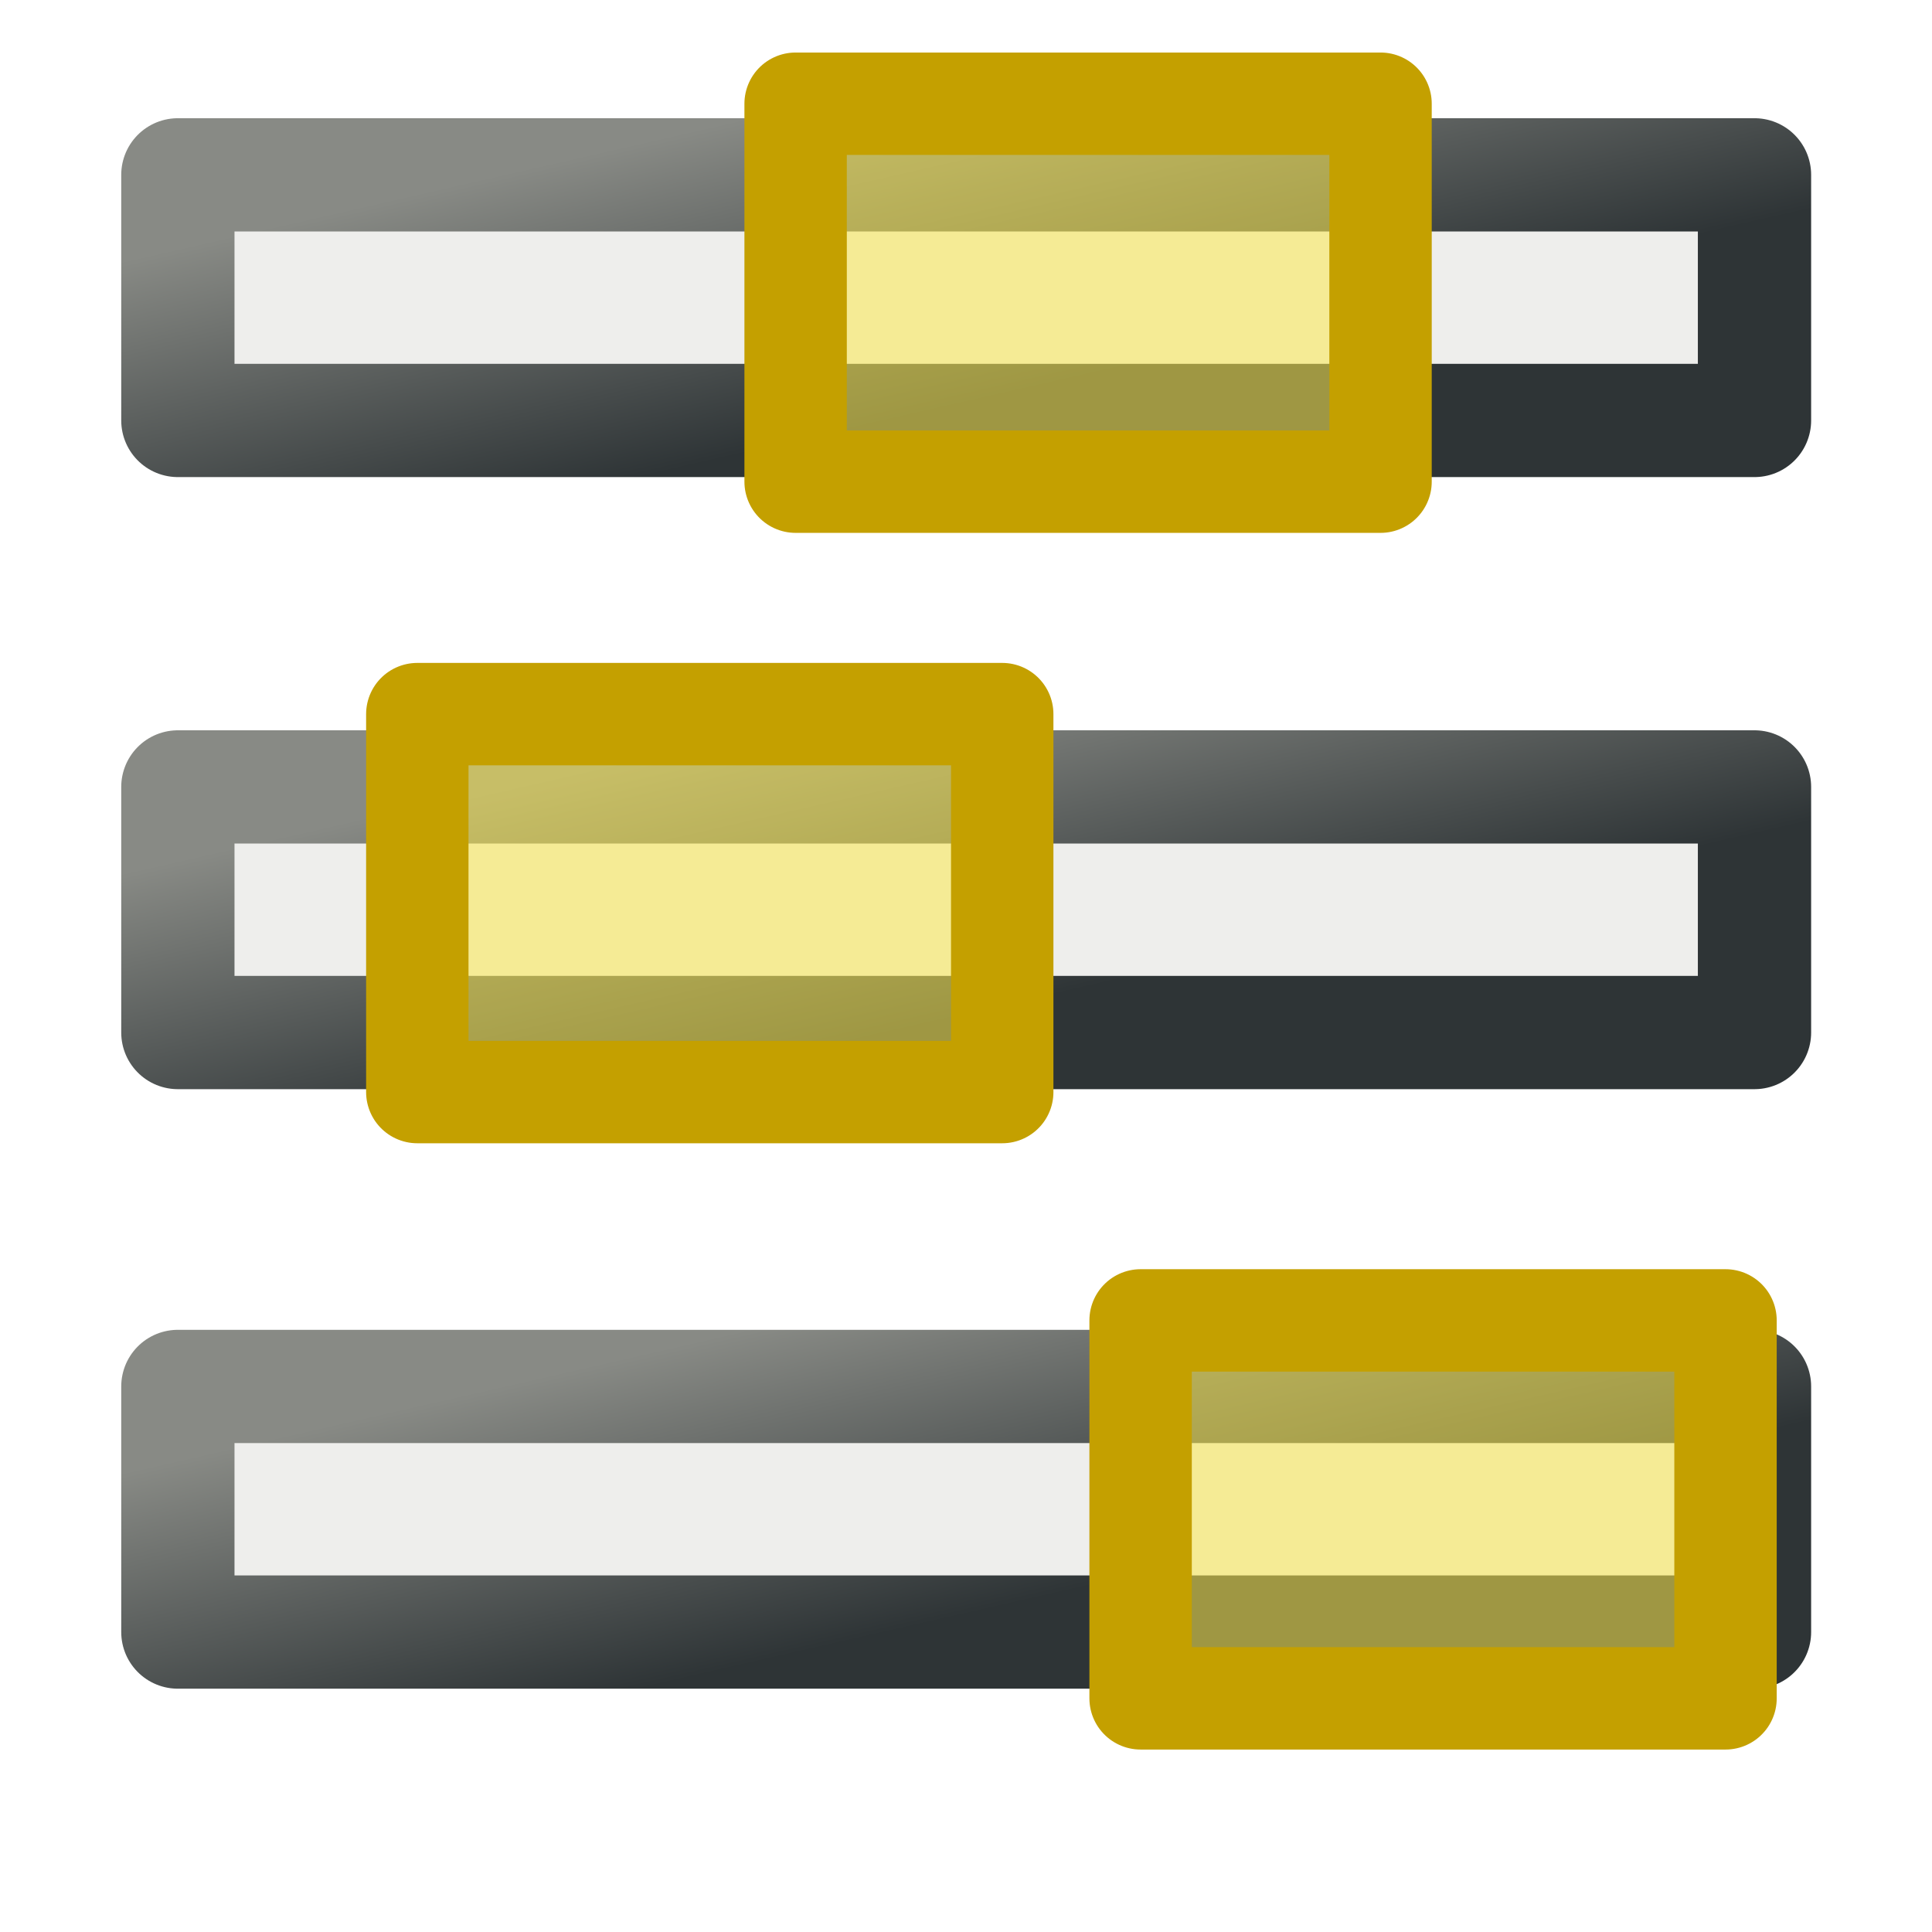<?xml version="1.0" encoding="UTF-8" standalone="no"?>
<!-- Created with Inkscape (http://www.inkscape.org/) -->

<svg
   width="16.0px"
   height="16.0px"
   viewBox="0 0 16.0 16.0"
   version="1.1"
   id="SVGRoot"
   sodipodi:docname="show_all_matches.svg"
   inkscape:version="1.1.1 (3bf5ae0d25, 2021-09-20)"
   xmlns:inkscape="http://www.inkscape.org/namespaces/inkscape"
   xmlns:sodipodi="http://sodipodi.sourceforge.net/DTD/sodipodi-0.dtd"
   xmlns:xlink="http://www.w3.org/1999/xlink"
   xmlns="http://www.w3.org/2000/svg"
   xmlns:svg="http://www.w3.org/2000/svg">
  <sodipodi:namedview
     id="namedview73498"
     pagecolor="#ffffff"
     bordercolor="#666666"
     borderopacity="1.0"
     inkscape:pageshadow="2"
     inkscape:pageopacity="0.0"
     inkscape:pagecheckerboard="0"
     inkscape:document-units="px"
     showgrid="true"
     inkscape:zoom="57.761785"
     inkscape:cx="8.1455239"
     inkscape:cy="8.3705862"
     inkscape:window-width="2880"
     inkscape:window-height="1557"
     inkscape:window-x="-8"
     inkscape:window-y="-8"
     inkscape:window-maximized="1"
     inkscape:current-layer="layer1"
     inkscape:snap-global="false">
    <inkscape:grid
       type="xygrid"
       id="grid73561" />
  </sodipodi:namedview>
  <defs
     id="defs73493">
    <linearGradient
       inkscape:collect="always"
       id="linearGradient78280">
      <stop
         style="stop-color:#888a85;stop-opacity:1"
         offset="0"
         id="stop78276" />
      <stop
         style="stop-color:#2e3436;stop-opacity:1"
         offset="1"
         id="stop78278" />
    </linearGradient>
    <linearGradient
       inkscape:collect="always"
       xlink:href="#linearGradient78280"
       id="linearGradient78282"
       x1="4.83"
       y1="2.167"
       x2="5.392"
       y2="4.816"
       gradientUnits="userSpaceOnUse"
       gradientTransform="matrix(0.931,0,0,1.003,1.021,-1.045)" />
    <linearGradient
       inkscape:collect="always"
       xlink:href="#linearGradient78280"
       id="linearGradient79084"
       gradientUnits="userSpaceOnUse"
       x1="4.83"
       y1="2.167"
       x2="5.392"
       y2="4.816"
       gradientTransform="matrix(0.931,0,0,1.003,1.021,4.024)" />
    <linearGradient
       inkscape:collect="always"
       xlink:href="#linearGradient78280"
       id="linearGradient79088"
       gradientUnits="userSpaceOnUse"
       gradientTransform="matrix(0.931,0,0,1.003,1.021,8.989)"
       x1="4.83"
       y1="2.167"
       x2="5.392"
       y2="4.816" />
  </defs>
  <g
     inkscape:label="Layer 1"
     inkscape:groupmode="layer"
     id="layer1">
    <rect
       style="color:#000000;overflow:visible;fill:#eeeeec;stroke:url(#linearGradient78282);stroke-width:0.938;stroke-linejoin:round;stroke-miterlimit:4;stroke-dasharray:none;stop-color:#000000"
       id="rect78042"
       width="13.057"
       height="2.034"
       x="1.473"
       y="1.448" />
    <rect
       style="color:#000000;overflow:visible;fill:#fce94f;stroke:#c4a000;stroke-width:0.848;stroke-linejoin:round;stroke-miterlimit:4;stroke-dasharray:none;stop-color:#000000;fill-opacity:0.549"
       id="rect78150"
       width="4.844"
       height="3.13"
       x="6.589"
       y="0.859" />
    <rect
       style="color:#000000;overflow:visible;fill:#eeeeec;stroke:url(#linearGradient79084);stroke-width:0.938;stroke-linejoin:round;stroke-miterlimit:4;stroke-dasharray:none;stop-color:#000000"
       id="rect79082"
       width="13.057"
       height="2.034"
       x="1.473"
       y="6.517" />
    <rect
       style="color:#000000;overflow:visible;fill:#eeeeec;stroke:url(#linearGradient79088);stroke-width:0.938;stroke-linejoin:round;stroke-miterlimit:4;stroke-dasharray:none;stop-color:#000000"
       id="rect79086"
       width="13.057"
       height="2.034"
       x="1.473"
       y="11.482" />
    <rect
       style="color:#000000;overflow:visible;fill:#fce94f;fill-opacity:0.549;stroke:#c4a000;stroke-width:0.848;stroke-linejoin:round;stroke-miterlimit:4;stroke-dasharray:none;stop-color:#000000"
       id="rect79090"
       width="4.844"
       height="3.13"
       x="3.456"
       y="5.914" />
    <rect
       style="color:#000000;overflow:visible;fill:#fce94f;fill-opacity:0.549;stroke:#c4a000;stroke-width:0.848;stroke-linejoin:round;stroke-miterlimit:4;stroke-dasharray:none;stop-color:#000000"
       id="rect79092"
       width="4.844"
       height="3.13"
       x="9.446"
       y="10.935" />
  </g>
</svg>
